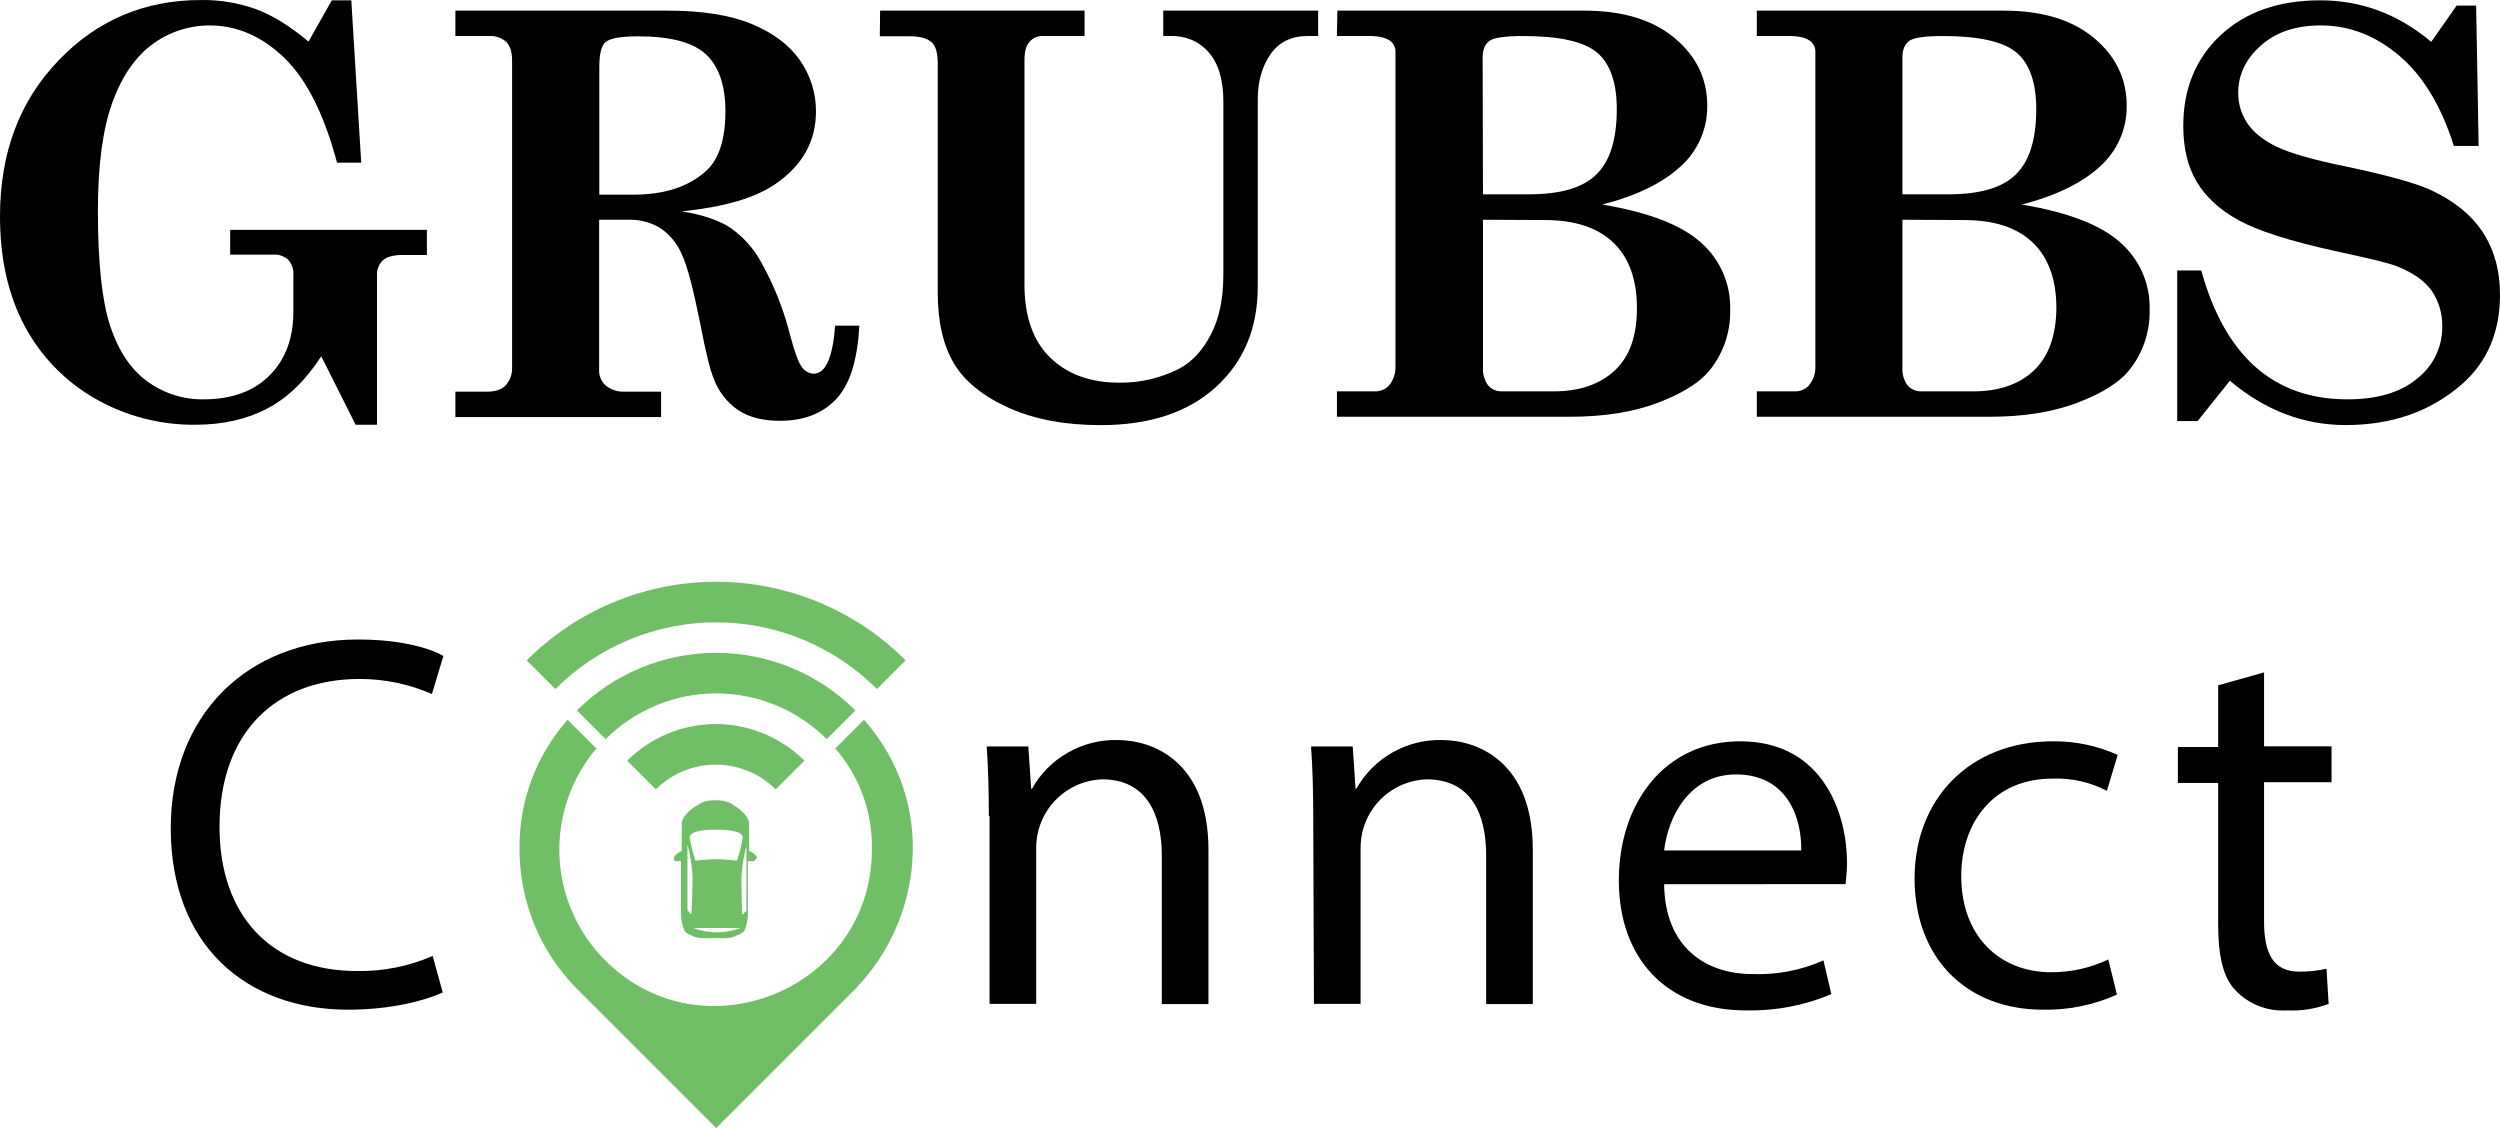 <svg width="2000" height="903" viewBox="0 0 2000 903" fill="none" xmlns="http://www.w3.org/2000/svg">
<g clip-path="url(#clip0_306_2330)">
<path d="M265.427 0.272H281.041L288.971 130.136H269.641C259.232 91.226 245.105 63.221 227.261 46.121C209.418 29.021 189.591 20.347 167.782 20.347C151.388 20.334 135.416 25.542 122.181 35.217C108.55 45.13 97.646 60.743 89.963 81.809C82.28 102.874 78.315 131.871 78.315 168.55C78.315 209.69 81.537 240.421 87.98 260.247C94.424 280.074 104.337 295.192 117.472 304.857C130.584 314.56 146.515 319.696 162.825 319.479C185.378 319.479 202.974 313.036 215.613 300.396C228.253 287.757 234.696 270.656 234.696 249.591V219.851C234.836 217.648 234.536 215.44 233.813 213.355C233.089 211.27 231.957 209.35 230.483 207.707C228.8 206.232 226.831 205.119 224.699 204.437C222.568 203.755 220.319 203.518 218.092 203.742H184.139V183.915H341.512V203.99H321.685C314.746 203.99 309.542 205.477 306.32 208.203C304.734 209.737 303.494 211.591 302.682 213.643C301.87 215.694 301.505 217.895 301.611 220.099V339.801H284.51L257.001 285.031C244.61 304.114 230.483 317.992 214.126 326.666C197.77 335.34 178.439 339.801 156.382 339.801C128.135 340.087 100.326 332.814 75.836 318.736C52.125 305.116 32.717 285.107 19.826 260.991C6.691 236.456 0 207.212 0 173.011C0 122.453 15.531 80.983 46.592 48.599C77.571 16.134 115.737 0.024 160.595 0.024C175.793 -0.231 190.91 2.289 205.204 7.459C218.34 12.416 232.218 21.09 246.84 33.234L265.427 0.272Z" fill="black"/>
<path d="M364.312 8.501H533.829C561.338 8.501 583.891 11.971 601.239 19.158C618.587 26.345 631.475 36.01 639.901 48.154C648.317 60.127 652.818 74.412 652.788 89.046C652.788 112.838 642.131 132.169 620.57 147.039C604.213 158.439 579.182 165.626 545.477 169.096C562.33 171.822 575.465 176.283 584.634 182.479C594.72 189.576 603.031 198.905 608.922 209.74C618.968 227.668 626.633 246.83 631.722 266.741C635.44 280.868 638.662 289.79 641.388 293.507C642.424 295.087 643.815 296.403 645.45 297.35C647.085 298.296 648.919 298.848 650.805 298.959C660.471 298.959 666.171 286.072 668.154 260.546H687.484C685.997 287.807 680.05 307.386 669.145 319.034C658.24 330.682 643.371 336.63 623.792 336.63C609.913 336.63 598.761 333.656 590.335 327.956C581.457 321.812 574.703 313.067 571.004 302.925C568.278 296.729 564.56 281.859 560.099 258.563C554.647 231.301 549.938 212.962 545.477 203.544C541.96 195.14 536.113 187.916 528.625 182.727C521.054 178 512.268 175.588 503.346 175.787H479.306V295.738C479.198 297.979 479.561 300.217 480.372 302.309C481.183 304.401 482.424 306.299 484.015 307.881C488.234 311.626 493.745 313.582 499.38 313.334H528.872V333.656H364.312V313.334H389.839C396.448 313.334 401.404 311.599 404.709 308.129C408.152 304.156 409.928 299.006 409.665 293.755V48.402C409.665 41.71 408.178 36.754 404.957 33.532C401.371 30.291 396.65 28.598 391.822 28.823H364.312V8.501ZM479.554 155.713H506.964C531.252 155.713 550.582 149.517 564.461 137.126C575.118 127.708 580.322 111.599 580.322 89.046C580.322 68.228 575.118 53.111 564.709 43.445C554.3 33.78 536.208 29.071 510.682 29.071C496.803 29.071 488.377 30.558 484.659 33.532C480.942 36.506 479.455 43.197 479.455 53.854V155.713H479.554Z" fill="black"/>
<path d="M704.089 8.501H867.658V28.823H834.449C832.389 28.698 830.329 29.059 828.435 29.877C826.54 30.695 824.865 31.947 823.544 33.532C820.818 36.754 819.579 41.463 819.579 47.906V227.584C819.579 252.863 826.27 272.441 839.901 285.824C853.531 299.207 871.871 306.147 895.663 306.147C912.191 306.317 928.515 302.491 943.246 294.994C953.655 289.542 962.082 280.372 968.773 267.485C975.465 254.598 978.686 238.736 978.686 219.406V81.314C978.686 63.718 974.721 50.583 966.79 41.661C958.86 32.739 948.451 28.526 935.564 28.774H930.607V8.501H1054.52V28.823H1045.85C1032.96 28.823 1023.05 33.78 1016.36 43.445C1009.67 53.111 1006.2 65.254 1006.2 79.629V229.319C1006.2 262.528 995.043 289.294 972.738 309.616C950.434 329.938 919.702 340.099 880.545 340.099C852.54 340.099 828.005 335.639 807.435 326.469C786.865 317.299 771.995 305.403 763.321 291.029C754.647 276.655 750.186 257.572 750.186 233.78V51.078C750.186 42.652 748.699 36.704 745.229 33.73C741.76 30.756 736.307 29.021 727.881 29.021H703.841L704.089 8.501Z" fill="black"/>
<path d="M1069.89 8.501H1267.16C1297.89 8.501 1321.93 15.688 1339.53 30.31C1357.13 44.932 1365.8 63.024 1365.8 84.585C1365.91 93.673 1364.09 102.68 1360.46 111.011C1356.83 119.342 1351.47 126.807 1344.73 132.912C1330.61 146.047 1309.79 156.456 1281.78 163.643C1318.96 169.839 1345.23 180 1360.84 194.127C1368.41 200.799 1374.42 209.052 1378.44 218.302C1382.47 227.552 1384.41 237.574 1384.14 247.658C1384.61 265.392 1378.72 282.709 1367.53 296.481C1359.6 306.147 1345.72 314.821 1326.15 322.256C1306.57 329.691 1283.02 333.408 1256.01 333.408H1069.54V313.086H1099.53C1101.7 313.214 1103.87 312.858 1105.88 312.044C1107.9 311.229 1109.71 309.977 1111.18 308.377C1114.71 304.146 1116.56 298.766 1116.38 293.259V41.413C1116.42 39.587 1115.98 37.782 1115.11 36.175C1114.24 34.569 1112.97 33.214 1111.43 32.243C1108.2 30.013 1102.5 28.774 1094.82 28.774H1069.54L1069.89 8.501ZM1186.37 155.465H1223.05C1248.33 155.465 1266.17 150.261 1277.08 139.604C1287.98 128.947 1293.43 111.599 1293.43 87.311C1293.43 66.246 1288.23 51.128 1277.82 42.206C1267.41 33.284 1247.58 28.823 1218.34 28.823C1204.46 28.823 1195.54 30.062 1191.82 32.541C1188.1 35.019 1186.12 39.48 1186.12 46.171L1186.37 155.465ZM1186.37 175.787V294.003C1186.06 299.024 1187.46 304.002 1190.33 308.129C1191.65 309.678 1193.28 310.924 1195.12 311.78C1196.96 312.636 1198.96 313.081 1200.99 313.086H1243.12C1263.69 313.086 1280.05 307.386 1291.95 296.233C1303.84 285.081 1309.54 268.476 1309.54 246.667C1309.54 223.867 1303.35 206.27 1290.71 194.127C1278.07 181.983 1259.73 176.035 1235.69 176.035L1186.37 175.787Z" fill="black"/>
<path d="M1405.45 8.501H1602.73C1633.46 8.501 1657.5 15.688 1675.09 30.31C1692.69 44.932 1701.36 63.024 1701.36 84.585C1701.47 93.673 1699.65 102.68 1696.02 111.011C1692.39 119.342 1687.03 126.807 1680.3 132.912C1666.17 146.047 1645.35 156.456 1617.35 163.643C1654.52 169.839 1680.79 180 1696.41 194.127C1703.97 200.799 1709.98 209.052 1714.01 218.302C1718.03 227.552 1719.98 237.574 1719.7 247.658C1720.17 265.392 1714.28 282.709 1703.1 296.481C1695.17 306.147 1681.29 314.821 1661.71 322.256C1642.13 329.691 1618.84 333.408 1591.82 333.408H1405.45V313.086H1435.44C1437.61 313.214 1439.78 312.858 1441.79 312.044C1443.81 311.229 1445.62 309.977 1447.09 308.377C1450.62 304.146 1452.47 298.766 1452.29 293.259V41.413C1452.33 39.587 1451.89 37.782 1451.02 36.175C1450.15 34.569 1448.88 33.214 1447.34 32.243C1444.11 30.013 1438.41 28.774 1430.73 28.774H1405.45V8.501ZM1521.93 155.465H1558.61C1583.89 155.465 1601.73 150.261 1612.64 139.604C1623.54 128.947 1629 111.599 1629 87.311C1629 66.246 1623.79 51.128 1613.38 42.206C1602.97 33.284 1583.15 28.823 1554.15 28.823C1540.27 28.823 1531.35 30.062 1527.63 32.541C1523.92 35.019 1521.93 39.48 1521.93 46.171V155.465ZM1521.93 175.787V294.003C1521.62 299.024 1523.02 304.002 1525.9 308.129C1527.21 309.678 1528.84 310.924 1530.68 311.78C1532.52 312.636 1534.53 313.081 1536.56 313.086H1578.69C1599.26 313.086 1615.61 307.386 1627.26 296.233C1638.91 285.081 1644.86 268.476 1645.11 246.667C1645.11 223.867 1638.91 206.27 1626.27 194.127C1613.63 181.983 1595.29 176.035 1571.25 176.035L1521.93 175.787Z" fill="black"/>
<path d="M1944.98 33.482L1965.3 4.486H1980.92L1982.9 116.753H1963.07C1952.91 84.535 1938.29 60.495 1919.21 44.386C1900.12 28.277 1879.31 20.347 1856.51 20.347C1836.93 20.347 1821.07 25.551 1808.92 36.208C1796.78 46.865 1790.58 59.504 1790.58 74.374C1790.52 82.925 1793.03 91.298 1797.77 98.414C1802.73 105.849 1810.41 112.044 1821.07 117.249C1831.72 122.453 1850.56 127.906 1877.57 133.358C1909.05 140.049 1930.61 145.997 1942.75 151.202C1961.83 159.628 1976.21 171.028 1985.63 184.907C1995.04 198.785 2000 215.886 2000 235.96C2000 265.948 1989.59 289.987 1969.02 307.831C1943.99 329.393 1913.26 340.049 1876.58 340.049C1842.63 340.049 1811.9 328.154 1783.89 304.609L1758.12 336.828H1741.76V216.381H1760.99C1780.07 285.031 1818.98 319.397 1877.72 319.479C1901.76 319.479 1920.35 314.027 1933.73 302.875C1940.02 297.975 1945.11 291.695 1948.59 284.519C1952.07 277.343 1953.85 269.462 1953.8 261.487C1954.07 251.068 1951.03 240.832 1945.13 232.243C1939.18 224.312 1930.26 218.116 1917.87 213.16C1911.18 210.434 1894.32 206.468 1867.81 200.768C1831.87 192.838 1806.34 184.659 1790.98 176.233C1775.61 167.807 1764.46 157.398 1757.27 145.254C1750.09 133.11 1746.62 118.24 1746.62 100.644C1746.62 71.152 1756.53 46.865 1776.36 28.277C1796.18 9.69 1822.8 0.272 1856.26 0.272C1888.97 0.272 1918.46 11.177 1944.98 33.482Z" fill="black"/>
<path d="M701.537 551.252L724.486 528.303C704.598 508.371 680.975 492.557 654.968 481.768C628.961 470.979 601.081 465.425 572.924 465.425C544.768 465.425 516.888 470.979 490.881 481.768C464.874 492.557 441.25 508.371 421.363 528.303L444.337 551.252C461.206 534.33 481.249 520.904 503.317 511.743C525.384 502.583 549.043 497.867 572.937 497.867C596.83 497.867 620.489 502.583 642.557 511.743C664.625 520.904 684.667 534.33 701.537 551.252Z" fill="#70BF66"/>
<path d="M605.65 686.047C605.041 684.774 604.159 683.65 603.066 682.755C601.974 681.86 600.699 681.216 599.331 680.868V659.059C599.331 651.624 587.286 644.189 586.716 644.189C586.716 644.189 583.271 640.174 572.342 640.174C561.413 640.174 558.587 644.189 557.992 644.189C557.422 644.189 545.378 651.624 545.378 659.059V680.868C542.712 681.768 540.465 683.61 539.058 686.047L539.628 688.922H544.808V731.401C544.872 735.949 545.841 740.439 547.658 744.61C548.541 745.848 549.727 746.838 551.103 747.485C552.04 747.916 552.999 748.297 553.978 748.625C556.852 751.5 571.202 750.335 571.202 750.335C571.202 750.335 585.551 751.5 588.55 748.625C589.53 748.302 590.49 747.921 591.425 747.485C592.97 746.855 594.346 745.87 595.44 744.61C597.276 740.445 598.254 735.952 598.315 731.401V688.922H603.47L605.774 686.047H605.65ZM572.937 663.743C580.372 663.743 594.176 664.337 594.176 670.062C593.179 676.315 591.636 682.468 589.566 688.451C588.426 688.451 578.092 687.287 572.937 687.287C567.782 687.287 557.422 688.451 556.282 688.451C554.408 682.413 552.878 676.274 551.698 670.062C551.698 664.337 565.452 663.743 572.937 663.743ZM552.838 731.5L549.963 728.055V675.713C552.213 683.963 553.583 692.428 554.052 700.967C554.052 711.871 553.482 729.096 552.912 731.401L552.838 731.5ZM592.491 742.404C580.275 746.988 566.812 746.988 554.597 742.404H592.491ZM597.1 728.625L593.705 731.971C593.705 729.666 593.11 712.441 593.11 702.107C593.577 693.572 594.931 685.108 597.15 676.853L597.1 728.625Z" fill="#70BF66"/>
<path d="M643.544 608.551C624.717 589.788 599.22 579.252 572.639 579.252C546.059 579.252 520.562 589.788 501.735 608.551L524.709 631.5C537.44 618.824 554.674 611.707 572.639 611.707C590.605 611.707 607.839 618.824 620.57 631.5L643.544 608.551Z" fill="#70BF66"/>
<path d="M684.312 568.352C654.756 538.847 614.7 522.275 572.937 522.275C531.174 522.275 491.118 538.847 461.561 568.352L484.51 591.326C507.968 567.894 539.768 554.732 572.924 554.732C606.08 554.732 637.88 567.894 661.338 591.326L684.312 568.352Z" fill="#70BF66"/>
<path d="M691.202 575.812L668.228 598.785C687.745 621.167 698.185 650.039 697.497 679.727C697.497 790.533 562.602 846.79 483.941 768.129C461.81 745.884 448.824 716.15 447.549 684.798C446.273 653.445 456.8 622.754 477.051 598.785L454.102 575.812C428.764 604.44 415.037 641.501 415.613 679.727C415.684 721.451 432.193 761.466 461.561 791.103L572.937 902.478L684.312 791.103C738.265 735.415 749.839 642.404 691.202 575.812Z" fill="#70BF66"/>
<path d="M354.201 793.978C340.421 800.298 313.432 807.757 278.414 807.757C197.472 807.757 136.605 756.654 136.605 662.503C136.605 572.367 197.472 511.599 286.394 511.599C322.007 511.599 344.957 519.034 354.721 524.808L345.527 555.217C327.249 547.223 307.508 543.121 287.559 543.172C220.372 543.172 175.613 586.221 175.613 661.438C175.613 731.475 215.787 776.828 285.824 776.828C306.555 777.162 327.116 773.046 346.121 764.758L354.201 793.978Z" fill="black"/>
<path d="M791.078 652.863C791.078 631.623 790.508 613.829 789.368 597.175H822.652L824.957 631.053H825.527C832.312 618.968 842.253 608.954 854.287 602.079C866.321 595.204 879.997 591.727 893.854 592.02C922.553 592.02 966.766 609.244 966.766 679.852V803.272H929.442V684.312C929.442 651.029 916.803 623.47 881.784 623.47C867.44 623.981 853.87 630.102 843.993 640.517C834.116 650.931 828.722 664.806 828.971 679.158V803.073H791.648V652.863H791.078Z" fill="black"/>
<path d="M1050.58 652.862C1050.58 631.623 1050.01 613.829 1048.85 597.175H1082.16L1084.44 631.053H1085.03C1091.81 618.97 1101.75 608.956 1113.78 602.081C1125.81 595.206 1139.48 591.729 1153.33 592.02C1182.06 592.02 1226.25 609.244 1226.25 679.851V803.271H1188.92V684.312C1188.92 651.028 1176.88 623.47 1141.29 623.47C1126.94 623.974 1113.37 630.094 1103.49 640.509C1093.61 650.925 1088.22 664.804 1088.48 679.157V803.073H1051.15L1050.58 652.862Z" fill="black"/>
<path d="M1331.3 707.386C1331.9 757.894 1364.61 779.257 1401.93 779.257C1421.46 779.978 1440.89 776.24 1458.76 768.327L1465.08 795.316C1443.45 804.426 1420.14 808.86 1396.68 808.327C1332.96 808.327 1295.07 766.419 1295.07 704.412C1295.07 642.404 1331.82 593.036 1392.09 593.036C1459.26 593.036 1477.62 652.169 1477.62 690.062C1477.62 695.812 1477.05 701.537 1476.48 707.286L1331.3 707.386ZM1440.97 680.397C1441.54 656.283 1431.2 619.554 1388.72 619.554C1350.83 619.554 1334.2 654.573 1331.3 680.397H1440.97Z" fill="black"/>
<path d="M1693.56 795.688C1674.98 804.027 1654.78 808.149 1634.42 807.757C1572.47 807.757 1531.67 765.849 1531.67 702.701C1531.67 639.554 1575.29 593.036 1642.48 593.036C1660.28 592.881 1677.91 596.602 1694.13 603.94L1685.53 632.664C1672.08 625.67 1657.05 622.304 1641.91 622.9C1594.82 622.9 1569 657.918 1569 700.966C1569 748.624 1599.41 777.794 1640.87 777.794C1656.7 777.866 1672.35 774.368 1686.64 767.559L1693.56 795.688Z" fill="black"/>
<path d="M1811.25 537.918V597.051H1865.23V625.774H1811.25V737.125C1811.25 762.949 1818.69 777.298 1839.38 777.298C1846.72 777.391 1854.04 776.617 1861.19 774.994L1862.92 803.122C1852.3 807.126 1840.96 808.89 1829.62 808.302C1822.11 808.803 1814.58 807.678 1807.55 805.005C1800.52 802.332 1794.15 798.173 1788.87 792.813C1777.97 781.883 1774.52 763.519 1774.52 738.835V626.344H1742.3V597.621H1774.52V548.253L1811.25 537.918Z" fill="black"/>
</g>
<defs>
<clipPath id="clip0_306_2330">
<rect width="2000" height="902.478" fill="white"/>
</clipPath>
</defs>
</svg>
